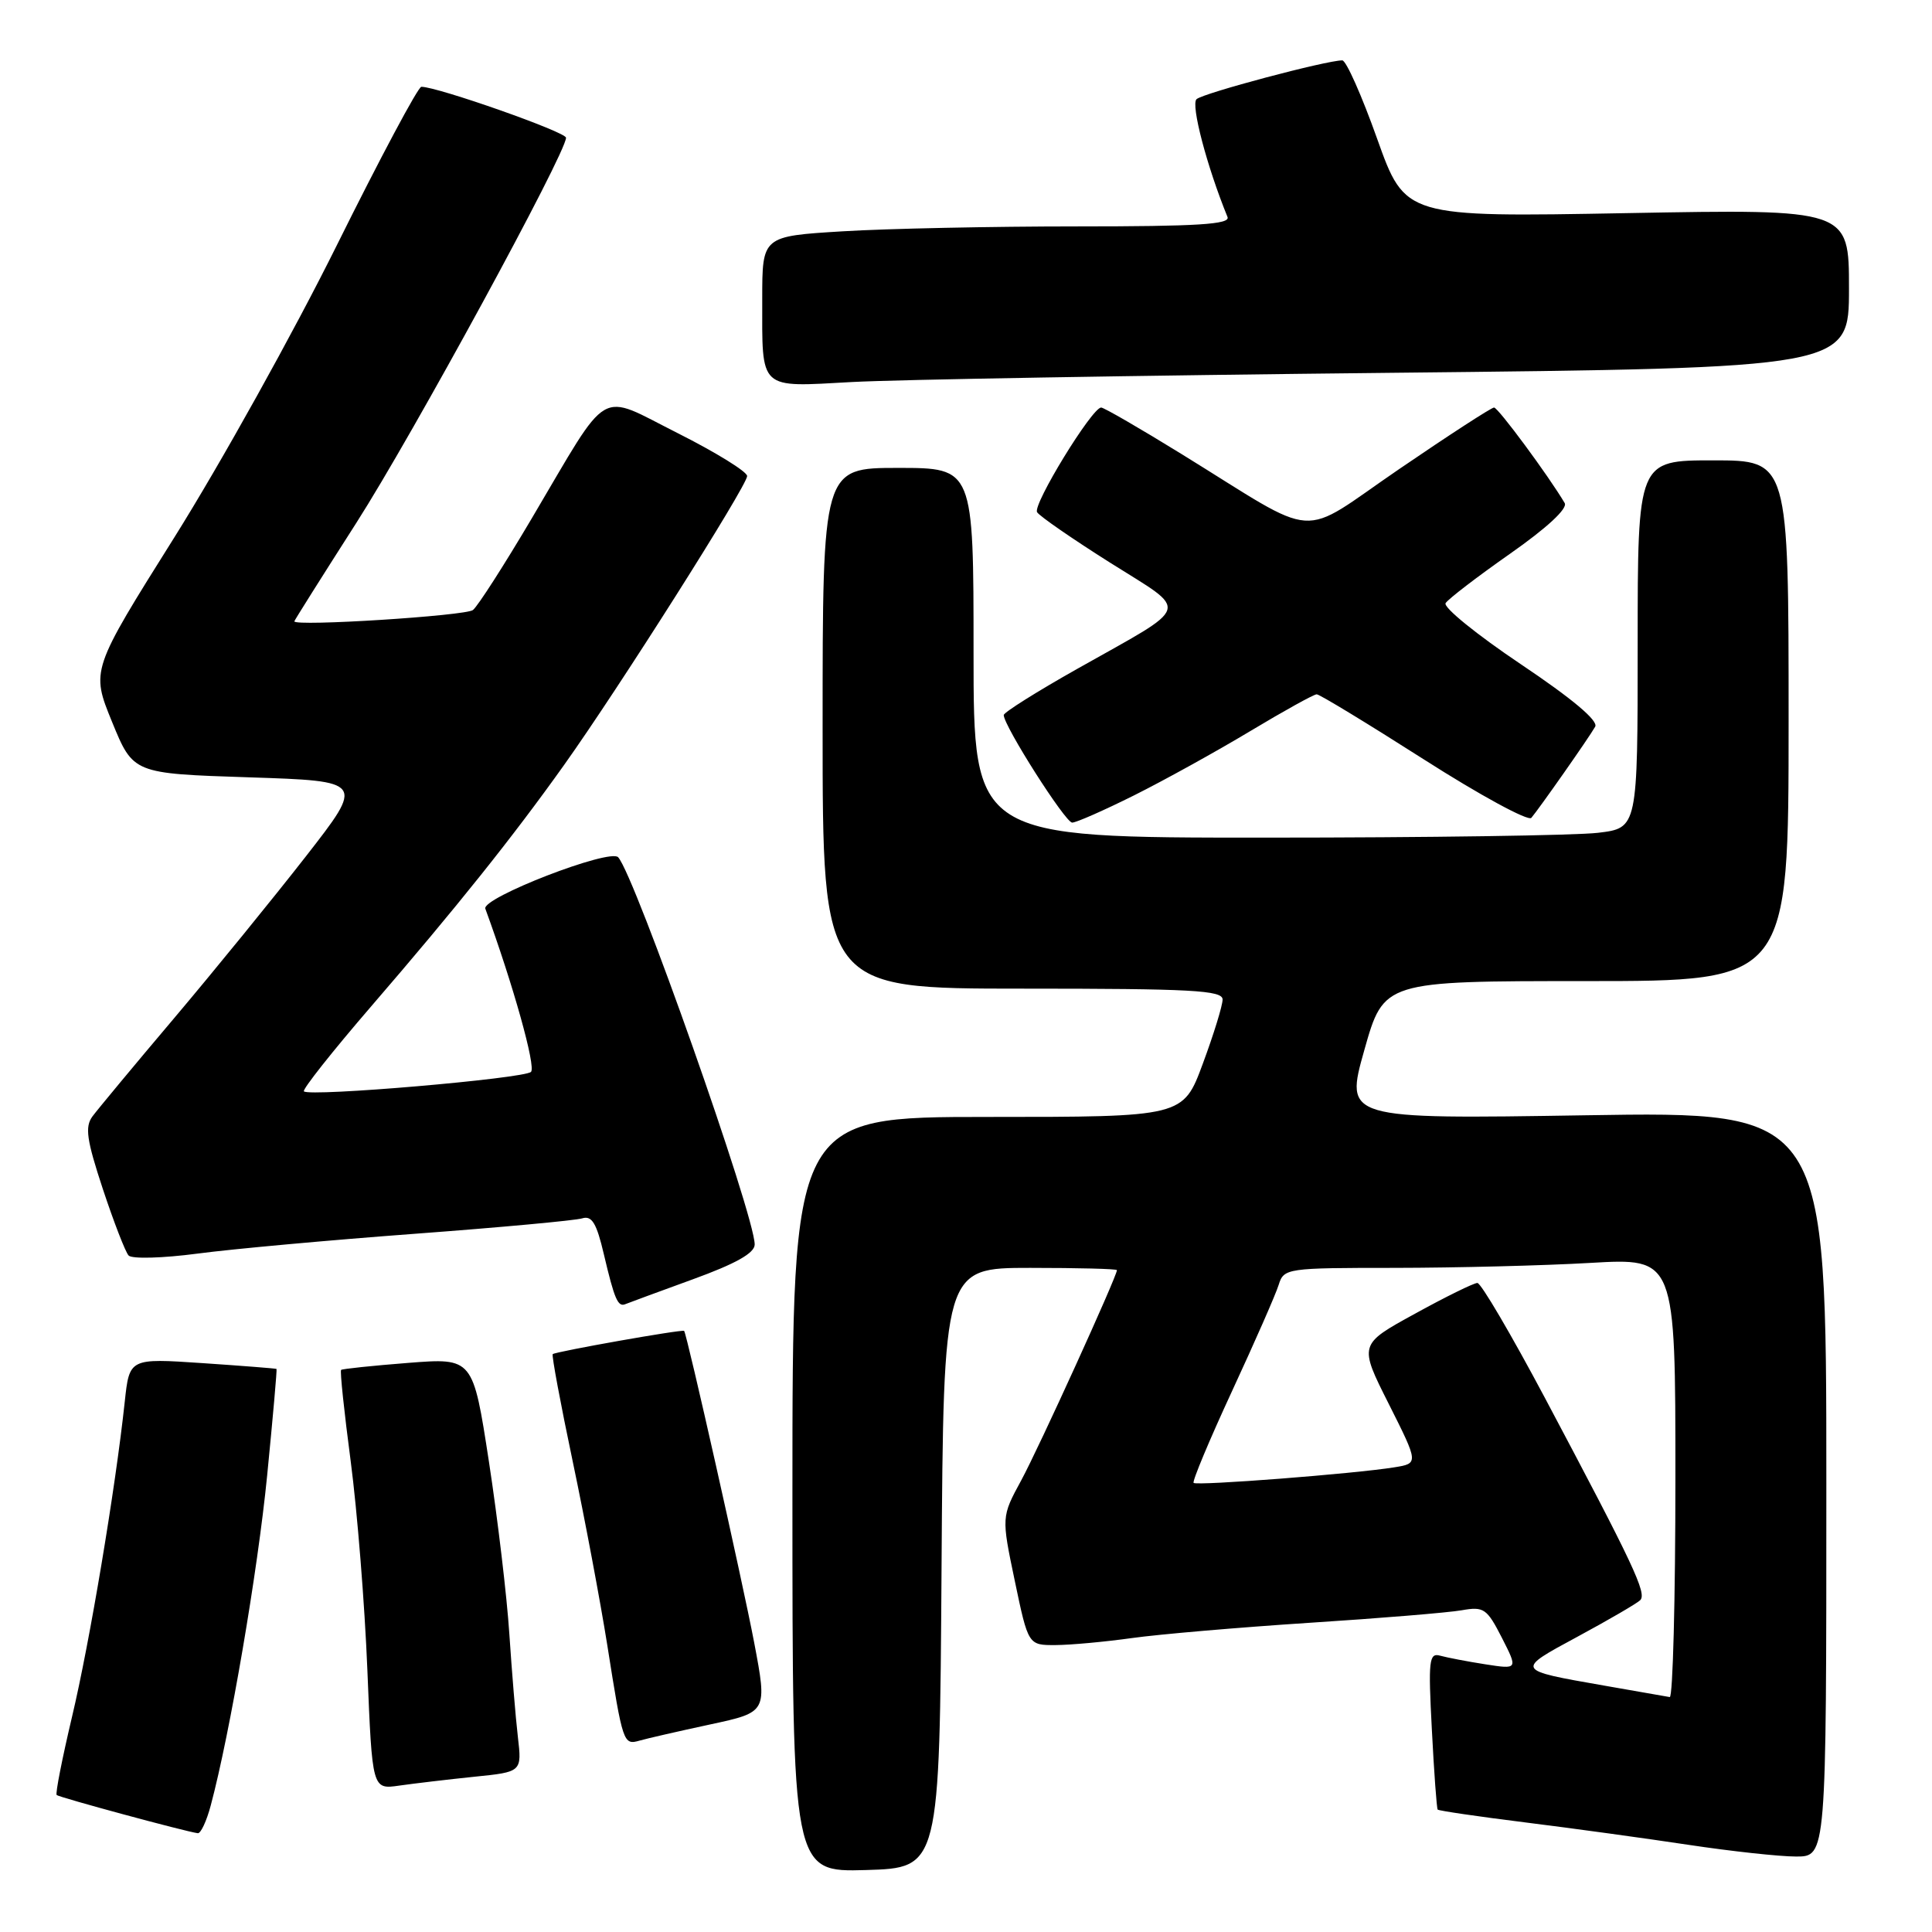 <?xml version="1.0" encoding="UTF-8" standalone="no"?>
<!DOCTYPE svg PUBLIC "-//W3C//DTD SVG 1.1//EN" "http://www.w3.org/Graphics/SVG/1.1/DTD/svg11.dtd" >
<svg xmlns="http://www.w3.org/2000/svg" xmlns:xlink="http://www.w3.org/1999/xlink" version="1.1" viewBox="0 0 256 256">
 <g >
 <path fill="currentColor"
d=" M 124.76 207.75 C 125.02 168.00 125.02 168.00 136.51 168.00 C 142.83 168.00 148.00 168.13 148.00 168.30 C 148.00 169.12 137.60 191.96 135.32 196.15 C 132.69 200.99 132.69 200.99 134.47 209.50 C 136.25 218.00 136.25 218.00 139.88 217.98 C 141.87 217.97 146.43 217.55 150.00 217.05 C 153.57 216.55 164.15 215.64 173.50 215.03 C 182.85 214.43 191.93 213.68 193.68 213.37 C 196.61 212.85 197.02 213.13 199.00 217.00 C 201.14 221.20 201.14 221.20 196.82 220.53 C 194.44 220.16 191.75 219.64 190.84 219.39 C 189.35 218.97 189.24 219.96 189.73 229.21 C 190.02 234.87 190.37 239.63 190.50 239.78 C 190.62 239.93 195.85 240.70 202.11 241.48 C 208.38 242.26 218.11 243.60 223.74 244.45 C 229.38 245.30 235.79 246.00 237.99 246.00 C 242.00 246.00 242.00 246.00 242.00 196.63 C 242.00 147.27 242.00 147.27 210.10 147.78 C 178.20 148.29 178.20 148.29 180.78 139.14 C 183.36 130.00 183.36 130.00 210.18 130.00 C 237.00 130.00 237.00 130.00 237.00 95.50 C 237.00 61.00 237.00 61.00 227.00 61.00 C 217.00 61.00 217.00 61.00 217.00 85.36 C 217.00 109.72 217.00 109.72 211.75 110.35 C 208.86 110.70 189.06 110.99 167.75 110.99 C 129.00 111.00 129.00 111.00 129.00 86.50 C 129.00 62.00 129.00 62.00 119.00 62.00 C 109.00 62.00 109.00 62.00 109.00 96.50 C 109.00 131.00 109.00 131.00 135.50 131.00 C 157.92 131.00 162.00 131.22 162.00 132.44 C 162.00 133.24 160.82 137.06 159.38 140.94 C 156.77 148.00 156.77 148.00 130.88 148.00 C 105.00 148.00 105.00 148.00 105.00 198.04 C 105.00 248.07 105.00 248.07 114.75 247.79 C 124.50 247.50 124.50 247.50 124.76 207.75 Z  M 27.92 239.25 C 30.48 229.68 34.15 208.20 35.40 195.50 C 36.16 187.80 36.72 181.45 36.64 181.39 C 36.56 181.33 32.15 180.98 26.82 180.62 C 17.15 179.97 17.15 179.97 16.53 185.74 C 15.30 197.23 11.87 217.72 9.54 227.50 C 8.24 233.00 7.32 237.66 7.51 237.85 C 7.83 238.16 24.59 242.70 26.21 242.91 C 26.60 242.96 27.37 241.31 27.92 239.25 Z  M 62.83 235.43 C 69.16 234.79 69.16 234.79 68.62 230.14 C 68.32 227.59 67.82 221.45 67.49 216.50 C 67.17 211.55 65.95 201.29 64.79 193.71 C 62.67 179.92 62.67 179.92 54.09 180.59 C 49.36 180.96 45.36 181.38 45.20 181.52 C 45.03 181.66 45.61 187.11 46.47 193.63 C 47.33 200.16 48.33 212.61 48.68 221.31 C 49.32 237.12 49.32 237.12 52.91 236.60 C 54.88 236.32 59.35 235.79 62.83 235.43 Z  M 94.09 228.50 C 101.68 226.87 101.68 226.87 99.93 217.64 C 98.38 209.49 91.02 176.75 90.65 176.35 C 90.42 176.11 73.57 179.10 73.24 179.43 C 73.08 179.58 74.27 185.97 75.88 193.61 C 77.49 201.25 79.55 212.22 80.47 218.00 C 82.53 231.04 82.60 231.25 84.75 230.64 C 85.71 230.36 89.91 229.40 94.09 228.50 Z  M 91.79 169.52 C 97.51 167.44 100.00 166.04 100.00 164.90 C 100.00 161.03 84.13 116.02 81.91 113.59 C 80.81 112.39 63.78 118.98 64.31 120.41 C 67.99 130.47 71.04 141.36 70.36 142.03 C 69.46 142.92 41.03 145.36 40.27 144.61 C 40.04 144.37 44.05 139.30 49.19 133.34 C 60.45 120.29 67.94 110.92 74.74 101.37 C 81.97 91.23 99.00 64.34 99.00 63.08 C 99.00 62.50 94.87 59.95 89.83 57.41 C 79.07 52.01 81.00 50.88 70.46 68.69 C 66.82 74.85 63.32 80.31 62.67 80.83 C 61.73 81.60 39.00 83.04 39.00 82.33 C 39.00 82.22 42.69 76.36 47.20 69.31 C 54.69 57.61 75.00 20.30 75.00 18.25 C 75.00 17.49 57.97 11.50 55.83 11.50 C 55.40 11.50 50.36 20.95 44.63 32.50 C 38.90 44.05 29.22 61.45 23.13 71.16 C 12.05 88.81 12.05 88.81 14.85 95.66 C 17.65 102.50 17.65 102.50 32.98 103.00 C 48.30 103.50 48.30 103.50 40.51 113.50 C 36.22 119.00 28.39 128.62 23.11 134.87 C 17.82 141.12 12.94 147.00 12.25 147.93 C 11.23 149.32 11.48 151.04 13.63 157.56 C 15.08 161.93 16.61 165.89 17.04 166.36 C 17.47 166.83 21.54 166.72 26.16 166.11 C 30.75 165.50 43.72 164.32 55.00 163.48 C 66.28 162.64 76.24 161.72 77.14 161.44 C 78.43 161.04 79.05 162.07 80.02 166.22 C 81.42 172.17 81.88 173.24 82.88 172.80 C 83.27 172.64 87.28 171.16 91.79 169.52 Z  M 150.27 105.39 C 154.25 103.40 161.16 99.58 165.64 96.89 C 170.12 94.20 174.09 92.00 174.47 92.00 C 174.85 92.00 181.23 95.88 188.66 100.62 C 196.08 105.36 202.50 108.85 202.91 108.37 C 203.94 107.16 210.53 97.77 211.37 96.29 C 211.82 95.51 208.33 92.58 201.50 88.00 C 195.69 84.10 191.21 80.47 191.55 79.92 C 191.88 79.38 195.73 76.43 200.08 73.38 C 204.99 69.94 207.75 67.38 207.33 66.66 C 205.21 63.07 198.51 54.00 197.97 54.00 C 197.62 54.00 191.98 57.66 185.42 62.14 C 171.75 71.47 175.28 71.71 156.54 60.15 C 151.06 56.77 146.27 54.00 145.91 54.00 C 144.70 54.00 136.81 66.88 137.42 67.87 C 137.75 68.40 142.12 71.42 147.13 74.58 C 157.70 81.25 158.10 79.97 142.75 88.62 C 137.39 91.64 133.00 94.40 133.00 94.75 C 133.00 96.17 141.16 109.00 142.07 109.00 C 142.61 109.00 146.30 107.37 150.27 105.39 Z  M 184.25 49.40 C 245.00 48.76 245.00 48.76 245.00 38.23 C 245.00 27.70 245.00 27.70 215.59 28.24 C 186.19 28.78 186.19 28.78 182.48 18.39 C 180.45 12.68 178.37 8.00 177.86 8.00 C 175.75 8.00 159.43 12.34 158.55 13.14 C 157.76 13.85 159.92 22.06 162.65 28.75 C 163.05 29.73 158.69 30.00 142.74 30.00 C 131.50 30.00 117.52 30.29 111.66 30.65 C 101.00 31.30 101.00 31.30 101.00 39.57 C 101.00 51.84 100.42 51.30 112.90 50.62 C 118.73 50.30 150.84 49.75 184.25 49.40 Z  M 212.50 223.34 C 200.74 221.28 200.76 221.33 209.03 216.87 C 213.14 214.65 216.87 212.48 217.33 212.04 C 218.25 211.15 216.51 207.46 204.72 185.25 C 200.26 176.86 196.24 170.00 195.76 170.00 C 195.29 170.00 191.56 171.83 187.48 174.08 C 180.05 178.15 180.05 178.15 184.02 186.03 C 187.98 193.91 187.98 193.91 184.74 194.43 C 179.50 195.28 158.56 196.90 158.16 196.49 C 157.96 196.29 160.25 190.81 163.26 184.31 C 166.27 177.81 169.05 171.49 169.43 170.25 C 170.12 168.05 170.47 168.00 184.82 168.00 C 192.89 167.99 204.56 167.70 210.75 167.34 C 222.00 166.69 222.00 166.69 222.00 195.85 C 222.00 211.88 221.66 224.94 221.25 224.87 C 220.84 224.79 216.90 224.10 212.50 223.34 Z "/>
</g>
</svg>